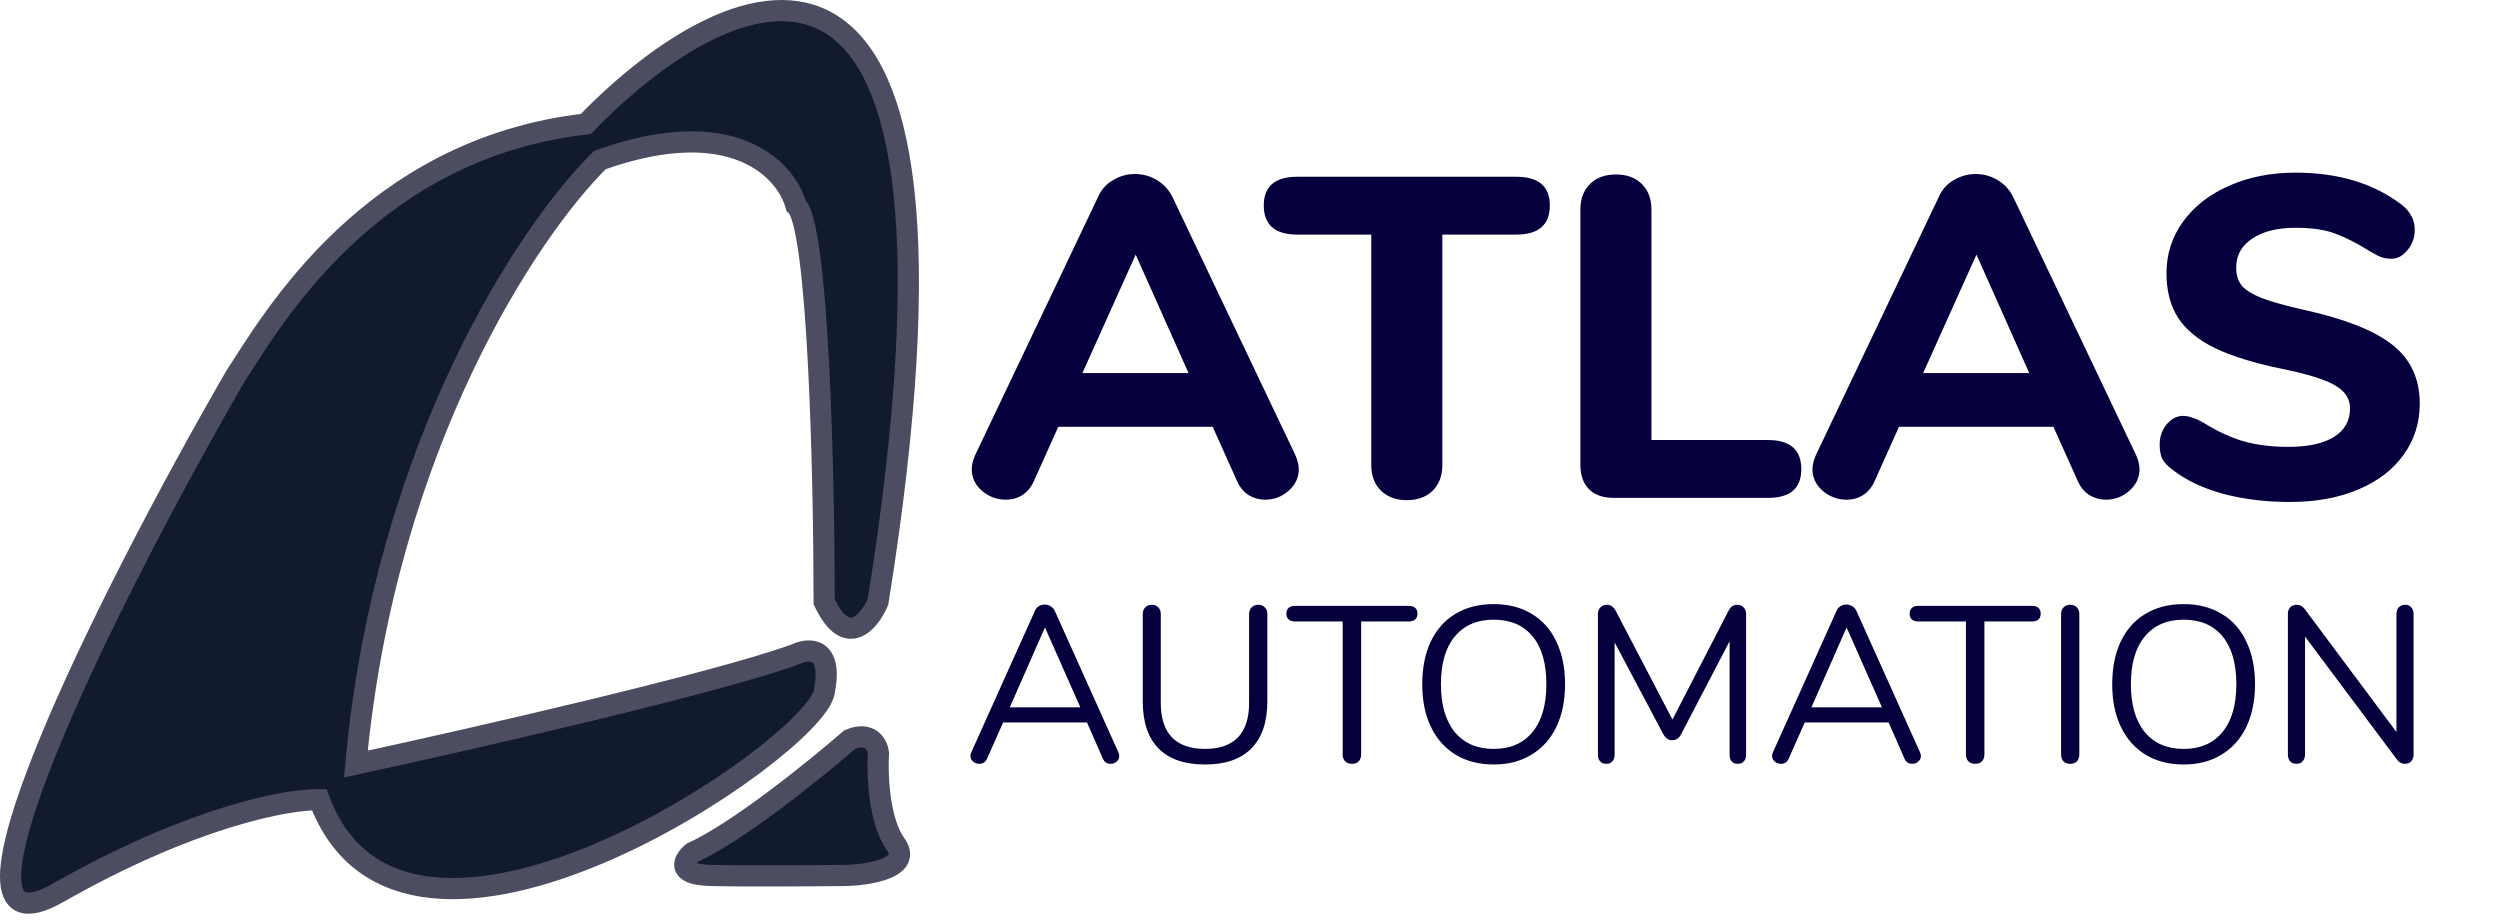 <svg width="236" height="87" viewBox="0 0 236 87" fill="none" xmlns="http://www.w3.org/2000/svg">
<path d="M33.594 72.126C44.399 69.79 67.834 64.444 75.134 61.752C76.384 61.157 78.667 61.044 77.801 65.362C76.718 70.759 38.177 97.114 30.136 75.49C27.191 75.42 18.136 77.081 5.47 84.287C-7.197 91.492 9.821 56.973 22.238 35.49C25.64 30.303 34.856 14.039 55.301 11.707C69.218 -2.697 94.217 -13.842 82.884 56.811C82.078 58.692 79.934 61.325 77.801 56.811C77.801 45.082 77.267 21.176 75.134 19.382C74.231 16.076 69.268 10.592 56.635 15.106C50.107 21.496 36.36 41.846 33.594 72.126Z" fill="#121A2E"/>
<path d="M80.217 69.813C77.065 72.558 69.676 78.539 65.343 80.502C64.537 81.179 63.751 82.555 67.051 82.64C70.351 82.724 76.981 82.675 79.884 82.64C82.106 82.581 86.15 81.911 84.551 79.696C82.951 77.481 82.801 73.025 82.926 71.075C82.828 70.315 82.151 69 80.217 69.813Z" fill="#121A2E"/>
<path d="M33.594 72.126C44.399 69.79 67.834 64.444 75.134 61.752C76.384 61.157 78.667 61.044 77.801 65.362C76.718 70.759 38.177 97.114 30.136 75.49C27.191 75.42 18.136 77.081 5.47 84.287C-7.197 91.492 9.821 56.973 22.238 35.49C25.64 30.303 34.856 14.039 55.301 11.707C69.218 -2.697 94.217 -13.842 82.884 56.811C82.078 58.692 79.934 61.325 77.801 56.811C77.801 45.082 77.267 21.176 75.134 19.382C74.231 16.076 69.268 10.592 56.635 15.106C50.107 21.496 36.36 41.846 33.594 72.126Z" stroke="#4D4D61" stroke-width="2"/>
<path d="M80.217 69.813C77.065 72.558 69.676 78.539 65.343 80.502C64.537 81.179 63.751 82.555 67.051 82.64C70.351 82.724 76.981 82.675 79.884 82.64C82.106 82.581 86.15 81.911 84.551 79.696C82.951 77.481 82.801 73.025 82.926 71.075C82.828 70.315 82.151 69 80.217 69.813Z" stroke="#4D4D61" stroke-width="2"/>
<path d="M122.261 42.915C122.49 43.431 122.605 43.89 122.605 44.291C122.605 45.094 122.275 45.782 121.616 46.355C120.985 46.9 120.254 47.172 119.423 47.172C118.878 47.172 118.362 47.029 117.875 46.742C117.388 46.427 117.015 45.968 116.757 45.366L114.478 40.292H99.901L97.622 45.366C97.364 45.968 96.991 46.427 96.504 46.742C96.045 47.029 95.529 47.172 94.956 47.172C94.125 47.172 93.379 46.9 92.72 46.355C92.061 45.782 91.731 45.094 91.731 44.291C91.731 43.89 91.846 43.431 92.075 42.915L103.685 18.534C104 17.846 104.473 17.33 105.104 16.986C105.735 16.613 106.408 16.427 107.125 16.427C107.87 16.427 108.558 16.613 109.189 16.986C109.82 17.359 110.307 17.875 110.651 18.534L122.261 42.915ZM102.18 35.218H112.199L107.211 24.038L102.18 35.218ZM132.802 47.215C131.798 47.215 130.981 46.914 130.351 46.312C129.749 45.71 129.448 44.907 129.448 43.904V22.146H122.482C120.36 22.146 119.3 21.229 119.3 19.394C119.3 17.588 120.36 16.685 122.482 16.685H143.122C145.243 16.685 146.304 17.588 146.304 19.394C146.304 21.229 145.243 22.146 143.122 22.146H136.156V43.904C136.156 44.907 135.855 45.71 135.253 46.312C134.651 46.914 133.834 47.215 132.802 47.215ZM152.327 47C151.323 47 150.549 46.728 150.005 46.183C149.46 45.638 149.188 44.864 149.188 43.861V19.781C149.188 18.778 149.489 17.975 150.091 17.373C150.693 16.771 151.51 16.47 152.542 16.47C153.574 16.47 154.391 16.771 154.993 17.373C155.595 17.975 155.896 18.778 155.896 19.781V41.539H166.904C168.996 41.539 170.043 42.456 170.043 44.291C170.043 46.097 168.996 47 166.904 47H152.327ZM201.626 42.915C201.856 43.431 201.97 43.89 201.97 44.291C201.97 45.094 201.641 45.782 200.981 46.355C200.351 46.9 199.62 47.172 198.788 47.172C198.244 47.172 197.728 47.029 197.24 46.742C196.753 46.427 196.38 45.968 196.122 45.366L193.843 40.292H179.266L176.987 45.366C176.729 45.968 176.357 46.427 175.869 46.742C175.411 47.029 174.895 47.172 174.321 47.172C173.49 47.172 172.745 46.9 172.085 46.355C171.426 45.782 171.096 45.094 171.096 44.291C171.096 43.89 171.211 43.431 171.44 42.915L183.05 18.534C183.366 17.846 183.839 17.33 184.469 16.986C185.1 16.613 185.774 16.427 186.49 16.427C187.236 16.427 187.924 16.613 188.554 16.986C189.185 17.359 189.672 17.875 190.016 18.534L201.626 42.915ZM181.545 35.218H191.564L186.576 24.038L181.545 35.218ZM216.169 47.387C213.905 47.387 211.798 47.129 209.848 46.613C207.899 46.068 206.308 45.309 205.075 44.334C204.645 44.019 204.33 43.689 204.129 43.345C203.957 42.972 203.871 42.514 203.871 41.969C203.871 41.252 204.086 40.622 204.516 40.077C204.975 39.532 205.491 39.26 206.064 39.26C206.38 39.26 206.681 39.317 206.967 39.432C207.283 39.518 207.655 39.69 208.085 39.948C209.318 40.722 210.565 41.295 211.826 41.668C213.088 42.012 214.478 42.184 215.997 42.184C217.889 42.184 219.337 41.869 220.34 41.238C221.344 40.607 221.845 39.704 221.845 38.529C221.845 37.64 221.372 36.924 220.426 36.379C219.509 35.834 217.861 35.318 215.481 34.831C212.815 34.286 210.68 33.627 209.074 32.853C207.498 32.079 206.337 31.119 205.591 29.972C204.875 28.825 204.516 27.435 204.516 25.801C204.516 23.995 205.032 22.375 206.064 20.942C207.125 19.48 208.573 18.348 210.407 17.545C212.271 16.714 214.363 16.298 216.685 16.298C220.756 16.298 224.11 17.316 226.747 19.351C227.177 19.695 227.478 20.053 227.65 20.426C227.851 20.77 227.951 21.2 227.951 21.716C227.951 22.433 227.722 23.063 227.263 23.608C226.833 24.153 226.332 24.425 225.758 24.425C225.443 24.425 225.142 24.382 224.855 24.296C224.597 24.21 224.225 24.024 223.737 23.737C222.562 22.992 221.473 22.433 220.469 22.06C219.495 21.687 218.248 21.501 216.728 21.501C214.98 21.501 213.604 21.845 212.6 22.533C211.597 23.192 211.095 24.11 211.095 25.285C211.095 25.973 211.282 26.546 211.654 27.005C212.056 27.435 212.701 27.822 213.589 28.166C214.507 28.51 215.797 28.868 217.459 29.241C221.358 30.101 224.153 31.205 225.844 32.552C227.564 33.899 228.424 35.748 228.424 38.099C228.424 39.934 227.908 41.553 226.876 42.958C225.873 44.363 224.44 45.452 222.576 46.226C220.742 47 218.606 47.387 216.169 47.387Z" fill="#05003D"/>
<path d="M105.574 71.013C105.63 71.125 105.658 71.244 105.658 71.37C105.658 71.58 105.574 71.755 105.406 71.895C105.252 72.035 105.063 72.105 104.839 72.105C104.489 72.105 104.244 71.937 104.104 71.601L102.613 68.199H94.696L93.184 71.601C93.044 71.937 92.799 72.105 92.449 72.105C92.225 72.105 92.029 72.035 91.861 71.895C91.693 71.741 91.609 71.559 91.609 71.349C91.609 71.237 91.637 71.125 91.693 71.013L97.699 57.657C97.783 57.461 97.909 57.314 98.077 57.216C98.245 57.118 98.427 57.069 98.623 57.069C98.833 57.069 99.022 57.125 99.19 57.237C99.358 57.335 99.484 57.475 99.568 57.657L105.574 71.013ZM95.326 66.771H101.983L98.644 59.232L95.326 66.771ZM113.757 72.168C111.825 72.168 110.362 71.664 109.368 70.656C108.374 69.648 107.877 68.164 107.877 66.204V57.972C107.877 57.706 107.954 57.496 108.108 57.342C108.262 57.174 108.472 57.09 108.738 57.09C108.99 57.09 109.193 57.174 109.347 57.342C109.501 57.496 109.578 57.706 109.578 57.972V66.351C109.578 67.793 109.928 68.878 110.628 69.606C111.342 70.334 112.385 70.698 113.757 70.698C115.129 70.698 116.165 70.334 116.865 69.606C117.565 68.878 117.915 67.793 117.915 66.351V57.972C117.915 57.706 117.992 57.496 118.146 57.342C118.314 57.174 118.524 57.09 118.776 57.09C119.042 57.09 119.252 57.174 119.406 57.342C119.56 57.496 119.637 57.706 119.637 57.972V66.204C119.637 68.15 119.133 69.634 118.125 70.656C117.131 71.664 115.675 72.168 113.757 72.168ZM127.631 72.105C127.365 72.105 127.148 72.028 126.98 71.874C126.826 71.706 126.749 71.489 126.749 71.223V58.665H122.234C121.982 58.665 121.786 58.602 121.646 58.476C121.506 58.35 121.436 58.168 121.436 57.93C121.436 57.692 121.506 57.51 121.646 57.384C121.786 57.258 121.982 57.195 122.234 57.195H133.007C133.259 57.195 133.455 57.258 133.595 57.384C133.735 57.51 133.805 57.692 133.805 57.93C133.805 58.168 133.735 58.35 133.595 58.476C133.455 58.602 133.259 58.665 133.007 58.665H128.492V71.223C128.492 71.489 128.415 71.706 128.261 71.874C128.107 72.028 127.897 72.105 127.631 72.105ZM141.001 72.168C139.629 72.168 138.432 71.86 137.41 71.244C136.402 70.628 135.625 69.753 135.079 68.619C134.533 67.485 134.26 66.148 134.26 64.608C134.26 63.054 134.526 61.71 135.058 60.576C135.604 59.428 136.381 58.553 137.389 57.951C138.411 57.335 139.615 57.027 141.001 57.027C142.387 57.027 143.584 57.335 144.592 57.951C145.614 58.553 146.391 59.428 146.923 60.576C147.469 61.71 147.742 63.047 147.742 64.587C147.742 66.127 147.469 67.471 146.923 68.619C146.377 69.753 145.593 70.628 144.571 71.244C143.563 71.86 142.373 72.168 141.001 72.168ZM141.001 70.698C142.569 70.698 143.787 70.173 144.655 69.123C145.537 68.059 145.978 66.547 145.978 64.587C145.978 62.627 145.544 61.122 144.676 60.072C143.808 59.022 142.583 58.497 141.001 58.497C139.433 58.497 138.208 59.029 137.326 60.093C136.458 61.143 136.024 62.641 136.024 64.587C136.024 66.533 136.458 68.038 137.326 69.102C138.208 70.166 139.433 70.698 141.001 70.698ZM163.99 57.09C164.256 57.09 164.459 57.174 164.599 57.342C164.753 57.496 164.83 57.706 164.83 57.972V71.265C164.83 71.517 164.76 71.72 164.62 71.874C164.48 72.028 164.284 72.105 164.032 72.105C163.78 72.105 163.591 72.028 163.465 71.874C163.339 71.72 163.276 71.517 163.276 71.265V60.534L158.719 69.27C158.523 69.676 158.236 69.879 157.858 69.879C157.494 69.879 157.207 69.676 156.997 69.27L152.419 60.639V71.265C152.419 71.517 152.349 71.72 152.209 71.874C152.083 72.028 151.894 72.105 151.642 72.105C151.39 72.105 151.194 72.028 151.054 71.874C150.914 71.72 150.844 71.517 150.844 71.265V57.972C150.844 57.706 150.921 57.496 151.075 57.342C151.229 57.174 151.439 57.09 151.705 57.09C152.055 57.09 152.335 57.293 152.545 57.699L157.879 67.926L163.15 57.699C163.262 57.475 163.381 57.321 163.507 57.237C163.647 57.139 163.808 57.09 163.99 57.09ZM181.248 71.013C181.304 71.125 181.332 71.244 181.332 71.37C181.332 71.58 181.248 71.755 181.08 71.895C180.926 72.035 180.737 72.105 180.513 72.105C180.163 72.105 179.918 71.937 179.778 71.601L178.287 68.199H170.37L168.858 71.601C168.718 71.937 168.473 72.105 168.123 72.105C167.899 72.105 167.703 72.035 167.535 71.895C167.367 71.741 167.283 71.559 167.283 71.349C167.283 71.237 167.311 71.125 167.367 71.013L173.373 57.657C173.457 57.461 173.583 57.314 173.751 57.216C173.919 57.118 174.101 57.069 174.297 57.069C174.507 57.069 174.696 57.125 174.864 57.237C175.032 57.335 175.158 57.475 175.242 57.657L181.248 71.013ZM171 66.771H177.657L174.318 59.232L171 66.771ZM186.467 72.105C186.201 72.105 185.984 72.028 185.816 71.874C185.662 71.706 185.585 71.489 185.585 71.223V58.665H181.07C180.818 58.665 180.622 58.602 180.482 58.476C180.342 58.35 180.272 58.168 180.272 57.93C180.272 57.692 180.342 57.51 180.482 57.384C180.622 57.258 180.818 57.195 181.07 57.195H191.843C192.095 57.195 192.291 57.258 192.431 57.384C192.571 57.51 192.641 57.692 192.641 57.93C192.641 58.168 192.571 58.35 192.431 58.476C192.291 58.602 192.095 58.665 191.843 58.665H187.328V71.223C187.328 71.489 187.251 71.706 187.097 71.874C186.943 72.028 186.733 72.105 186.467 72.105ZM195.427 72.105C195.161 72.105 194.951 72.028 194.797 71.874C194.643 71.706 194.566 71.489 194.566 71.223V57.972C194.566 57.706 194.643 57.496 194.797 57.342C194.951 57.174 195.161 57.09 195.427 57.09C195.693 57.09 195.903 57.174 196.057 57.342C196.211 57.496 196.288 57.706 196.288 57.972V71.223C196.288 71.489 196.211 71.706 196.057 71.874C195.903 72.028 195.693 72.105 195.427 72.105ZM206.134 72.168C204.762 72.168 203.565 71.86 202.543 71.244C201.535 70.628 200.758 69.753 200.212 68.619C199.666 67.485 199.393 66.148 199.393 64.608C199.393 63.054 199.659 61.71 200.191 60.576C200.737 59.428 201.514 58.553 202.522 57.951C203.544 57.335 204.748 57.027 206.134 57.027C207.52 57.027 208.717 57.335 209.725 57.951C210.747 58.553 211.524 59.428 212.056 60.576C212.602 61.71 212.875 63.047 212.875 64.587C212.875 66.127 212.602 67.471 212.056 68.619C211.51 69.753 210.726 70.628 209.704 71.244C208.696 71.86 207.506 72.168 206.134 72.168ZM206.134 70.698C207.702 70.698 208.92 70.173 209.788 69.123C210.67 68.059 211.111 66.547 211.111 64.587C211.111 62.627 210.677 61.122 209.809 60.072C208.941 59.022 207.716 58.497 206.134 58.497C204.566 58.497 203.341 59.029 202.459 60.093C201.591 61.143 201.157 62.641 201.157 64.587C201.157 66.533 201.591 68.038 202.459 69.102C203.341 70.166 204.566 70.698 206.134 70.698ZM227.043 57.09C227.295 57.09 227.491 57.174 227.631 57.342C227.771 57.496 227.841 57.706 227.841 57.972V71.223C227.841 71.489 227.764 71.706 227.61 71.874C227.47 72.028 227.267 72.105 227.001 72.105C226.735 72.105 226.504 71.986 226.308 71.748L217.593 60.093V71.223C217.593 71.489 217.516 71.706 217.362 71.874C217.222 72.028 217.026 72.105 216.774 72.105C216.522 72.105 216.326 72.028 216.186 71.874C216.046 71.706 215.976 71.489 215.976 71.223V57.972C215.976 57.706 216.046 57.496 216.186 57.342C216.34 57.174 216.55 57.09 216.816 57.09C217.096 57.09 217.334 57.209 217.53 57.447L226.224 69.102V57.972C226.224 57.706 226.294 57.496 226.434 57.342C226.588 57.174 226.791 57.09 227.043 57.09Z" fill="#05003D"/>
</svg>
